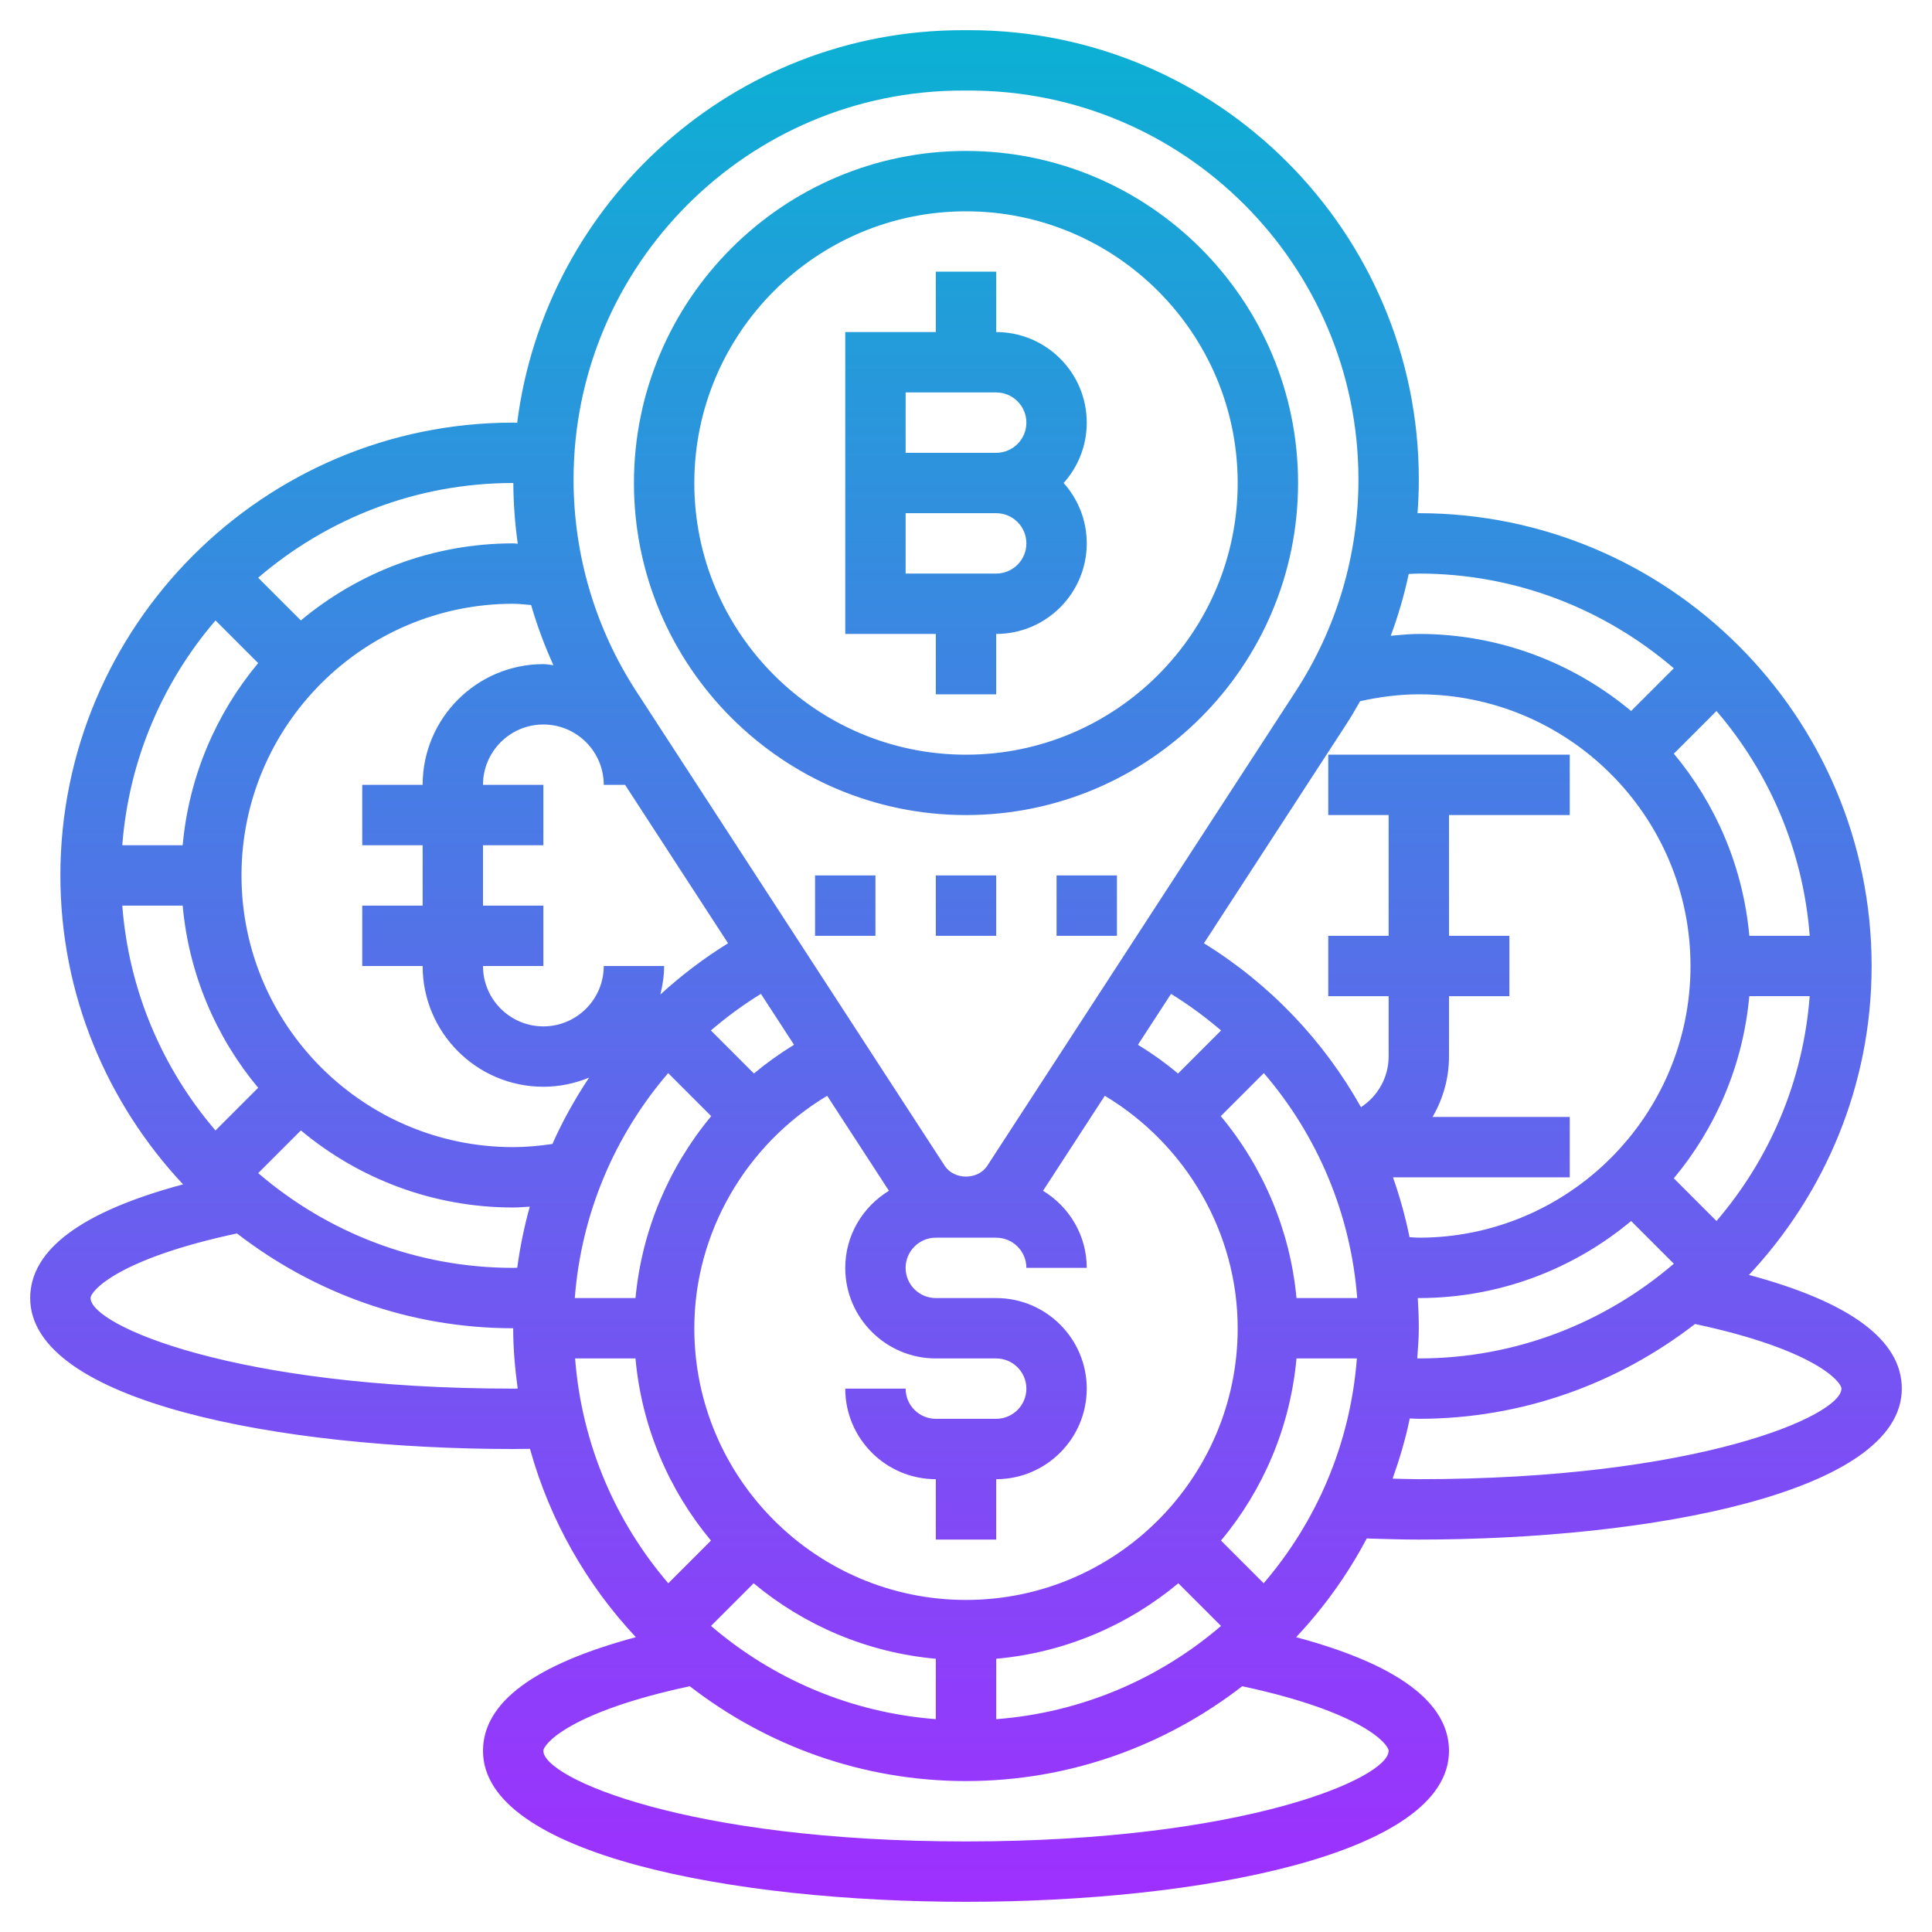 <svg id="Layer_5" enable-background="new 0 0 64 64" height="512" viewBox="0 0 64 64" width="512" xmlns="http://www.w3.org/2000/svg" xmlns:xlink="http://www.w3.org/1999/xlink"><linearGradient id="SVGID_1_" gradientUnits="userSpaceOnUse" x1="32" x2="32" y1="63" y2="1"><stop offset="0" stop-color="#9f2fff"/><stop offset="1" stop-color="#0bb1d3"/></linearGradient><path d="m31 23h2v-2c1.654 0 3-1.346 3-3 0-.768-.29-1.469-.766-2 .476-.531.766-1.232.766-2 0-1.654-1.346-3-3-3v-2h-2v2h-3v10h3zm-1-10h3c.551 0 1 .448 1 1s-.449 1-1 1h-3zm0 4h3c.551 0 1 .448 1 1s-.449 1-1 1h-3zm2 10c6.065 0 11-4.935 11-11s-4.935-11-11-11-11 4.935-11 11 4.935 11 11 11zm0-20c4.962 0 9 4.037 9 9s-4.038 9-9 9-9-4.037-9-9 4.038-9 9-9zm25.936 35.234c2.512-2.683 4.064-6.277 4.064-10.234 0-8.271-6.729-15-15-15-.015 0-.029.002-.043.002.028-.371.043-.744.043-1.118 0-8.207-6.677-14.884-14.884-14.884h-.231c-7.57 0-13.825 5.684-14.753 13.005-.044-.001-.088-.005-.132-.005-8.271 0-15 6.729-15 15 0 3.957 1.552 7.551 4.064 10.234-3.353.898-5.064 2.16-5.064 3.766 0 3.436 8.294 5 16 5 .187 0 .371-.005.556-.006.656 2.367 1.874 4.496 3.508 6.24-3.353.898-5.064 2.16-5.064 3.766 0 3.436 8.294 5 16 5s16-1.564 16-5c0-1.606-1.711-2.868-5.064-3.766.917-.979 1.708-2.074 2.338-3.27.57.017 1.139.036 1.726.036 7.706 0 16-1.564 16-5 0-1.606-1.711-2.868-5.064-3.766zm-16.075 10.213-1.414-1.414c1.391-1.667 2.294-3.751 2.501-6.034h2c-.216 2.834-1.34 5.412-3.087 7.448zm-22.81-7.447h2c.207 2.283 1.111 4.366 2.501 6.034l-1.414 1.414c-1.746-2.037-2.87-4.615-3.087-7.448zm-2.051-3c-3.225 0-6.173-1.187-8.447-3.139l1.414-1.414c1.908 1.592 4.36 2.553 7.033 2.553.183 0 .366-.019.549-.028-.183.66-.322 1.335-.414 2.023-.045.001-.089.005-.135.005zm-12.949-12h2c.207 2.283 1.111 4.366 2.501 6.034l-1.414 1.414c-1.746-2.037-2.87-4.615-3.087-7.448zm4.501-8.034c-1.391 1.668-2.294 3.751-2.501 6.034h-2c.217-2.833 1.341-5.411 3.088-7.447zm9.78.068c-.111-.01-.218-.034-.332-.034-2.206 0-4 1.794-4 4h-2v2h2v2h-2v2h2c0 2.206 1.794 4 4 4 .536 0 1.046-.11 1.514-.302-.465.698-.874 1.431-1.215 2.198-.43.062-.864.104-1.299.104-4.962 0-9-4.037-9-9s4.038-9 9-9c.198 0 .395.029.594.042.197.68.444 1.345.738 1.992zm12.668 22.966h2c.551 0 1 .448 1 1s-.449 1-1 1h-2c-.551 0-1-.448-1-1h-2c0 1.654 1.346 3 3 3v2h2v-2c1.654 0 3-1.346 3-3s-1.346-3-3-3h-2c-.551 0-1-.448-1-1s.449-1 1-1h2c.551 0 1 .448 1 1h2c0-1.084-.583-2.027-1.448-2.554l2.046-3.147c2.692 1.614 4.402 4.539 4.402 7.701 0 4.963-4.038 9-9 9s-9-4.037-9-9c0-3.162 1.71-6.087 4.401-7.701l2.046 3.147c-.864.527-1.447 1.47-1.447 2.554 0 1.654 1.346 3 3 3zm13.595-21.004c.163-.251.314-.509.461-.768.636-.14 1.286-.228 1.944-.228 4.962 0 9 4.037 9 9s-4.038 9-9 9c-.104 0-.204-.014-.307-.017-.138-.676-.322-1.338-.549-1.983h5.856v-2h-4.544c.345-.594.544-1.279.544-2v-2h2v-2h-2v-4h4v-2h-8v2h2v4h-2v2h2v2c0 .691-.361 1.315-.916 1.677-1.227-2.189-2.998-4.068-5.202-5.43zm12.266-.443c1.747 2.036 2.871 4.615 3.088 7.447h-2c-.207-2.283-1.111-4.366-2.501-6.034zm0 16.894-1.414-1.414c1.391-1.667 2.294-3.751 2.501-6.034h2c-.216 2.834-1.34 5.412-3.087 7.448zm-13.913 2.553c-.208-2.233-1.099-4.332-2.508-6.026l1.426-1.426c1.778 2.068 2.88 4.664 3.093 7.452zm-4.156-10.076c.59.362 1.141.77 1.658 1.212l-1.426 1.426c-.416-.348-.86-.666-1.329-.951zm-17.74 10.076h-2.011c.213-2.789 1.315-5.384 3.093-7.452l1.426 1.426c-1.409 1.694-2.3 3.793-2.508 6.026zm3.923-7.439-1.426-1.426c.517-.442 1.068-.85 1.658-1.212l1.096 1.687c-.468.286-.911.603-1.328.951zm-3.1-2.616c.075-.305.125-.618.125-.945h-2c0 1.103-.897 2-2 2s-2-.897-2-2h2v-2h-2v-2h2v-2h-2c0-1.103.897-2 2-2s2 .897 2 2h.707l3.411 5.247c-.808.499-1.556 1.07-2.243 1.698zm3.091 19.503c1.667 1.391 3.751 2.294 6.034 2.501v2c-2.833-.217-5.411-1.341-7.447-3.088zm8.034 2.501c2.283-.207 4.366-1.111 6.034-2.501l1.414 1.414c-2.036 1.747-4.615 2.871-7.447 3.088v-2.001zm13.966-11.951c.011 0 .023.002.034.002 2.673 0 5.125-.961 7.034-2.552l1.414 1.414c-2.275 1.951-5.223 3.138-8.448 3.138-.017 0-.034-.002-.051-.002.022-.331.051-.661.051-.998 0-.336-.013-.67-.034-1.002zm.034-23.998c3.225 0 6.173 1.187 8.447 3.139l-1.414 1.414c-1.908-1.592-4.36-2.553-7.033-2.553-.312 0-.621.035-.93.061.248-.667.447-1.351.596-2.047.112-.003.222-.014.334-.014zm-15.116-16h.231c7.105 0 12.885 5.779 12.885 12.884 0 2.499-.72 4.928-2.082 7.022l-10.212 15.71c-.312.48-1.1.48-1.413 0l-10.212-15.71c-1.361-2.094-2.081-4.523-2.081-7.022 0-7.105 5.78-12.884 12.884-12.884zm-14.88 13c.005.676.053 1.348.148 2.011-.05-.001-.101-.011-.152-.011-2.673 0-5.125.961-7.034 2.552l-1.414-1.414c2.275-1.951 5.223-3.138 8.448-3.138zm-.004 30c-9.237 0-14-2.103-14-3 0-.227.885-1.294 4.85-2.141 2.536 1.961 5.704 3.141 9.15 3.141 0 .679.061 1.343.149 1.998-.05 0-.099.002-.149.002zm29 12c0 .897-4.763 3-14 3s-14-2.103-14-3c0-.227.885-1.294 4.85-2.141 2.536 1.961 5.704 3.141 9.15 3.141s6.614-1.18 9.15-3.141c3.965.847 4.85 1.914 4.85 2.141zm1-9c-.296 0-.577-.013-.868-.018.229-.648.429-1.309.568-1.994.1.002.199.012.3.012 3.446 0 6.614-1.18 9.15-3.141 3.965.847 4.85 1.914 4.85 2.141 0 .897-4.763 3-14 3zm-20-20h2v2h-2zm4 0h2v2h-2zm4 0h2v2h-2z" fill="url(#SVGID_1_)"/></svg>